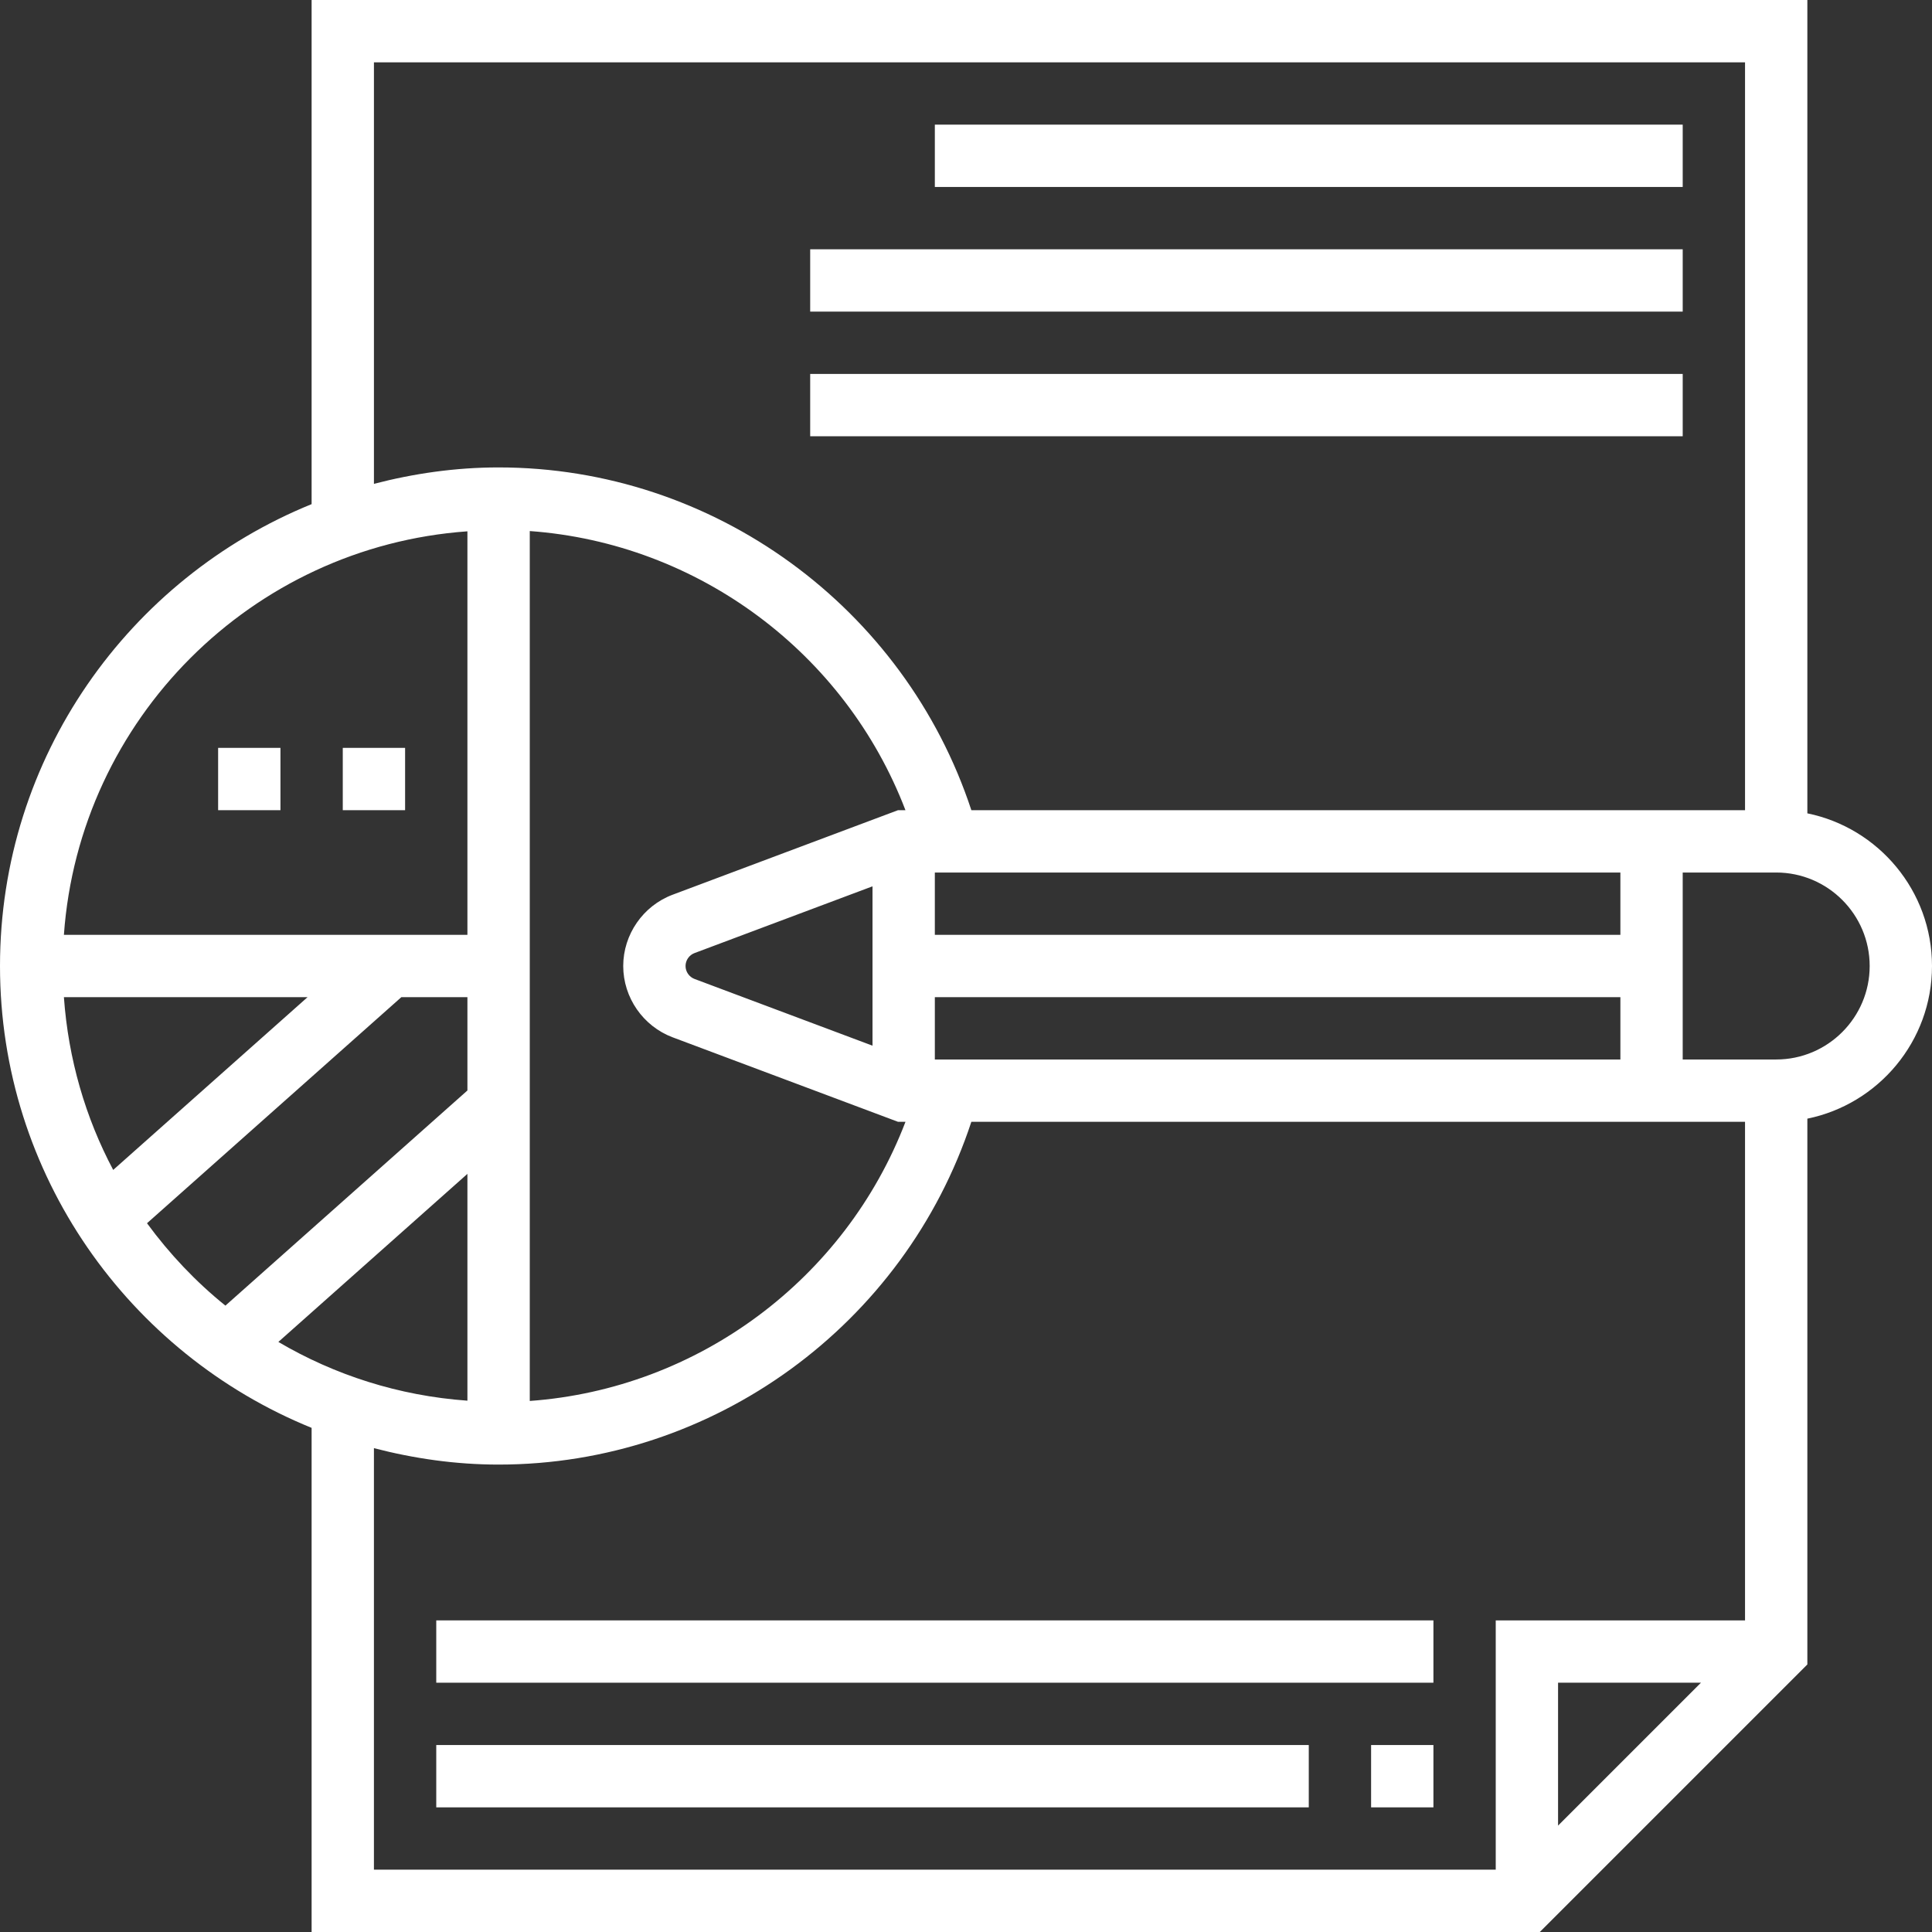 <svg height="496pt" viewBox="0 0 496 496" width="496pt" style="fill:white" xmlns="http://www.w3.org/2000/svg"><rect x="0" y="0" width="496" height="496" fill="#333333" stroke="none"/><path d="m496 248c0-19.312-13.77-35.473-32-39.191v-208.809h-384v129.426c-46.848 19.031-80 64.973-80 118.574s33.152 99.543 80 118.574v129.426h315.312l68.688-68.688v-140.121c18.23-3.719 32-19.879 32-39.191zm-400-232h352v192h-198.625c-17.16-52.09-66.145-88-121.375-88-11.062 0-21.754 1.559-32 4.215zm144 256v-16h176v16zm-120 87.594c-17.625-1.258-34.098-6.586-48.535-15.082l48.535-43.145zm16-223.258c43.238 3.121 81 31.273 96.457 71.664h-1.914l-57.871 21.703c-7.574 2.848-12.672 10.199-12.672 18.297s5.098 15.449 12.68 18.305l57.871 21.695h1.914c-15.465 40.391-53.219 68.543-96.457 71.664v-223.328zm42.312 114.992c-1.383-.52-2.312-1.855-2.312-3.328s.93-2.809 2.305-3.32l45.695-17.137v40.914zm237.688-11.328h-176v-16h176zm-296-103.594v103.594h-103.594c3.938-55.367 48.227-99.656 103.594-103.594zm-41.039 119.594-49.898 44.352c-7.117-13.406-11.52-28.43-12.656-44.352zm-41.219 58.039 65.297-58.039h16.961v23.961l-62.129 55.23c-7.605-6.129-14.344-13.262-20.129-21.152zm58.258 57.746c10.246 2.656 20.938 4.215 32 4.215 55.23 0 104.215-35.91 121.375-88h198.625v128h-64v64h-288zm340.688 60.215-36.688 36.688v-36.688zm19.312-160h-24v-48h24c13.23 0 24 10.77 24 24s-10.77 24-24 24zm0 0"/><path d="m88 192h16v16h-16zm0 0"/><path d="m56 192h16v16h-16zm0 0"/><path d="m240 32h192v16h-192zm0 0"/><path d="m208 64h224v16h-224zm0 0"/><path d="m208 96h224v16h-224zm0 0"/><path d="m352 448h16v16h-16zm0 0"/><path d="m112 448h224v16h-224zm0 0"/><path d="m112 416h256v16h-256zm0 0"/></svg>